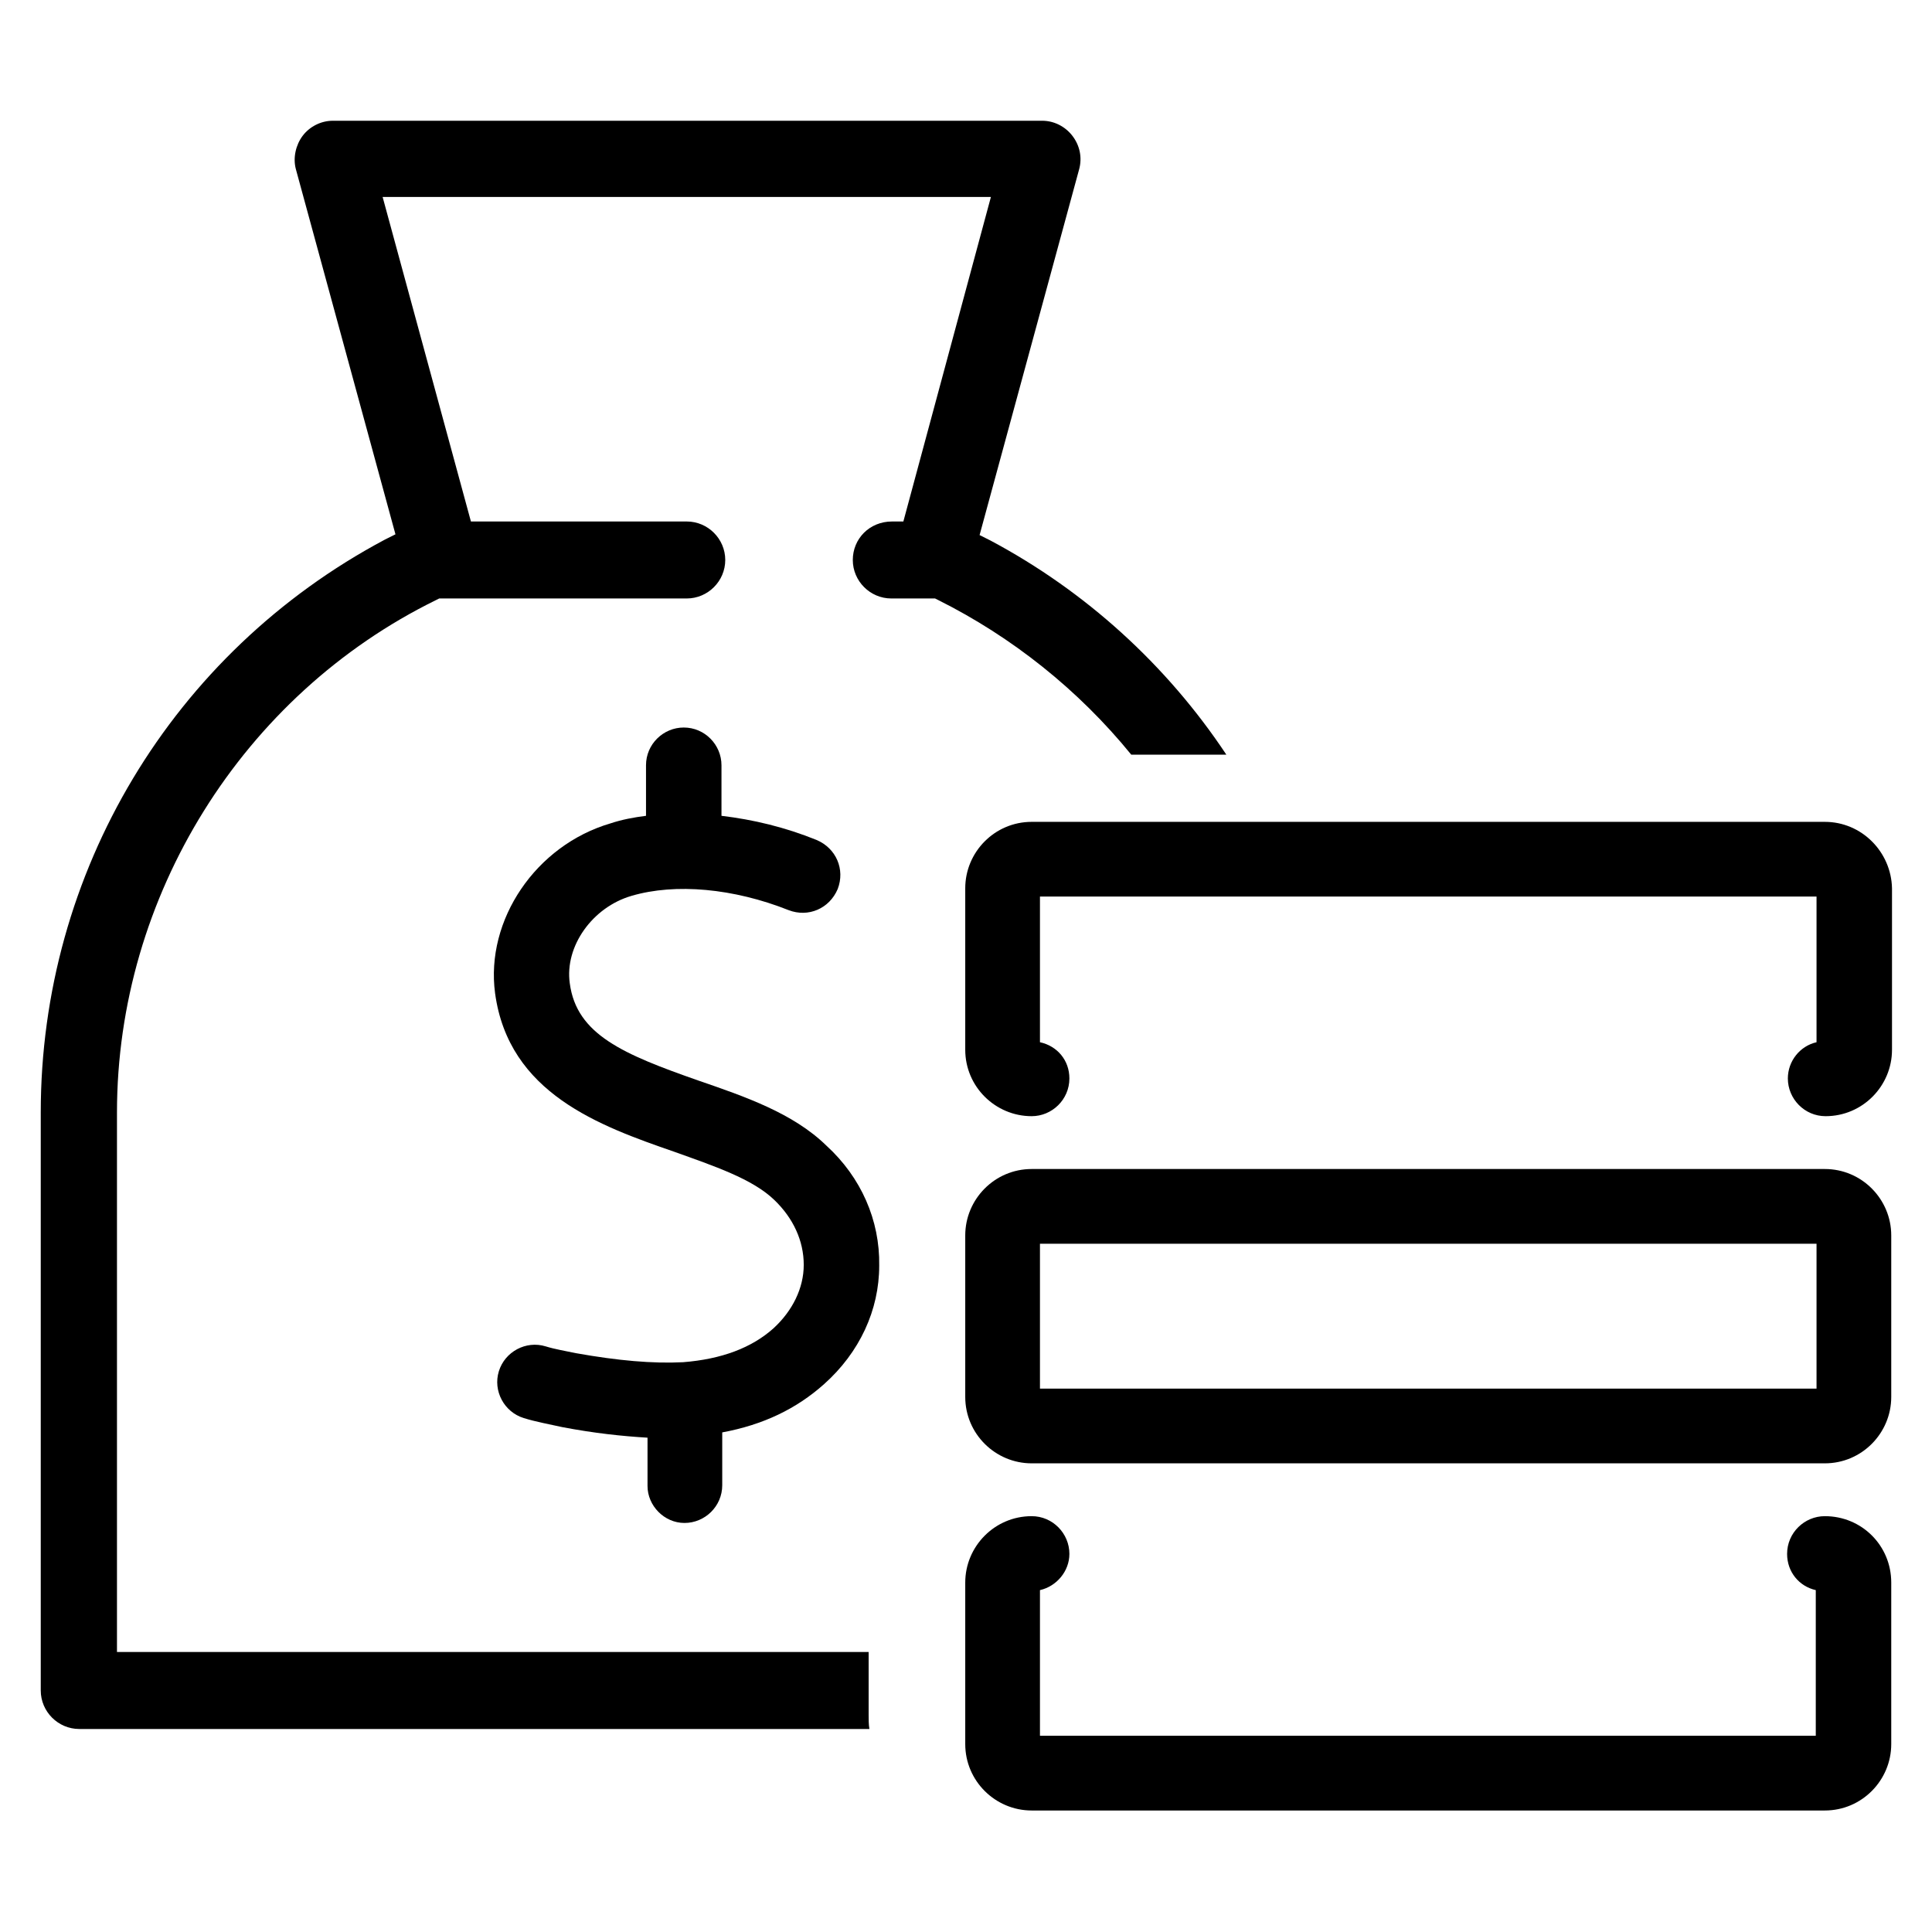 <?xml version="1.0" ?><svg id="Layer_1" style="enable-background:new 0 0 256 256;" version="1.1" viewBox="0 0 256 256" xml:space="preserve" xmlns="http://www.w3.org/2000/svg" xmlns:xlink="http://www.w3.org/1999/xlink"><g><path d="M90.7,201.8c2.7,0,5-2.2,5-5v-7c5.4-1,9.8-3.1,13.5-6.4c4.7-4.2,7.3-9.8,7.3-15.7c0.1-6-2.4-11.7-7-15.9   c-4.4-4.3-10.8-6.5-16.9-8.6c-10-3.5-16.2-6.1-17.1-12.9c-0.7-4.9,3-10.1,8.2-11.6c5.8-1.7,13.5-1,20.8,1.9c2.6,1,5.4-0.2,6.5-2.8   c1-2.6-0.2-5.4-2.8-6.5c-4.2-1.7-8.4-2.7-12.6-3.2v-6.7c0-2.7-2.2-5-5-5c-2.7,0-5,2.2-5,5v6.7c-1.6,0.2-3.2,0.5-4.7,1   c-9.9,2.9-16.6,12.8-15.3,22.5c1.8,13.3,13.9,17.6,23.7,21c5.3,1.9,10.4,3.6,13.3,6.4c2.5,2.4,3.9,5.4,3.9,8.6c0,3.1-1.5,6.1-4,8.4   c-2.9,2.6-6.9,4.1-12,4.5c-4,0.2-8.6-0.2-14.2-1.2c-1.4-0.3-2.7-0.5-4-0.9c-2.6-0.8-5.4,0.7-6.2,3.3c-0.8,2.6,0.7,5.4,3.3,6.2   c1.6,0.5,3.3,0.8,5.1,1.2c4.2,0.8,7.9,1.2,11.3,1.4v6.4C85.8,199.5,88,201.8,90.7,201.8z"/><path d="M149.9,100h12.6c-7.9-11.9-18.7-21.7-31.3-28.4l-1.4-0.7l13.2-48.5c0.4-1.5,0.1-3.1-0.9-4.4c-1-1.3-2.5-2-4-2H44.1   c-1.6,0-3.1,0.8-4,2c-0.9,1.2-1.3,2.9-0.9,4.4l13.2,48.4l-1.4,0.7C22.8,86.5,5.4,115.6,5.4,147.4v76.6c0,2.8,2.3,5.1,5.1,5.1h104.7   c-0.1-0.6-0.1-1.2-0.1-1.9v-8.3H15.5v-71.5c0-28.6,16.6-55.3,42.3-67.9l0.4-0.2h32.8c2.8,0,5.1-2.3,5.1-5.1c0-2.8-2.3-5.1-5.1-5.1   H62.4l-11.7-43h80.6l-11.6,43h-1.5c-3,0-5.2,2.3-5.2,5.1c0,2.8,2.3,5.1,5.1,5.1h5.8l0.4,0.2C134.1,84.4,142.9,91.4,149.9,100z"/><path d="M241.8,108.9H136.7c-4.9,0-8.8,4-8.8,8.8v21.4c0,4.9,4,8.8,8.8,8.8c2.7,0,5-2.2,5-5c0-2.4-1.6-4.3-3.9-4.8v-19.3h102.9   v19.3c-2.2,0.5-3.8,2.5-3.8,4.8c0,2.7,2.2,5,5,5c4.9,0,8.8-4,8.8-8.8v-21.4C250.6,112.9,246.7,108.9,241.8,108.9z"/><path d="M241.8,154.9H136.7c-4.9,0-8.8,4-8.8,8.8v21.4c0,4.9,4,8.8,8.8,8.8h105.1c4.9,0,8.8-4,8.8-8.8v-21.4   C250.6,158.9,246.7,154.9,241.8,154.9z M240.7,184H137.8v-19.2h102.9V184z"/><path d="M241.8,200.9c-2.7,0-5,2.2-5,5c0,2.4,1.6,4.3,3.8,4.8l0,19.3H137.8v-19.3c2.2-0.5,3.9-2.5,3.9-4.8c0-2.7-2.2-5-5-5   c-4.9,0-8.8,4-8.8,8.8v21.4c0,4.9,4,8.8,8.8,8.8h105.1c4.9,0,8.8-4,8.8-8.8v-21.4C250.6,204.8,246.7,200.9,241.8,200.9z"/></g></svg>